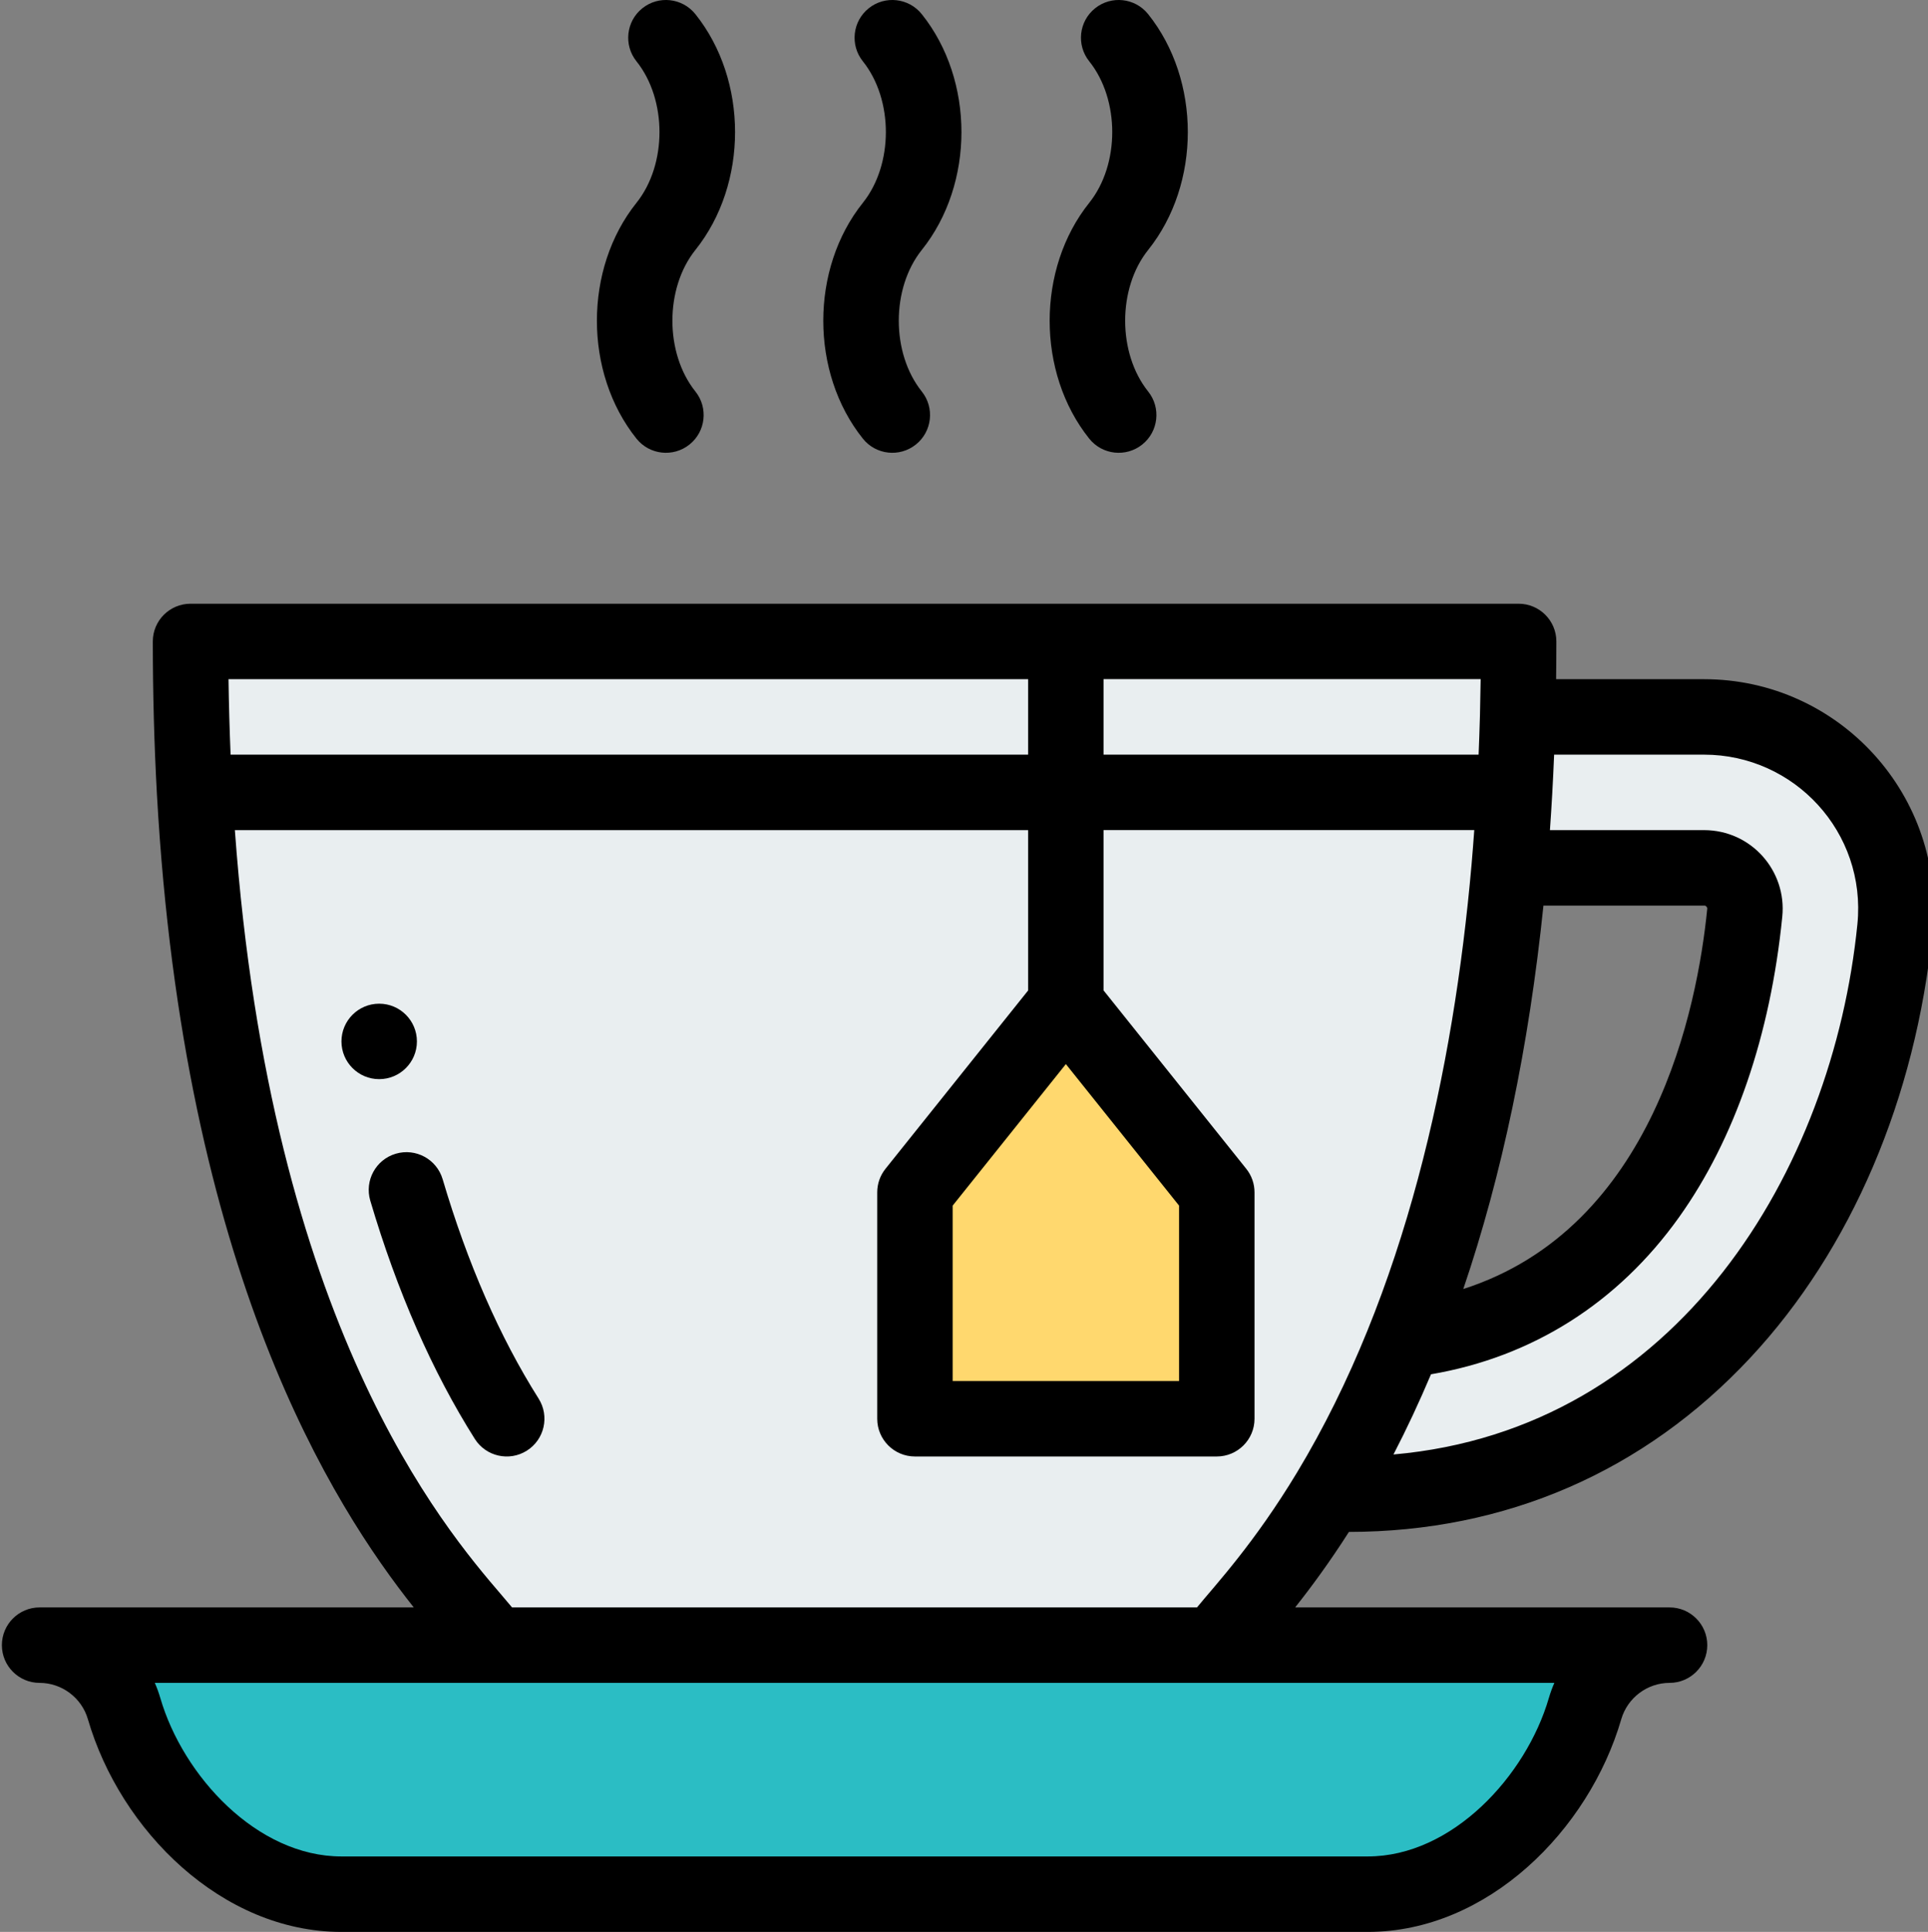 <svg viewBox="0 0 511 512" xmlns="http://www.w3.org/2000/svg"><rect x="0" y="0" width="511" height="512" fill="#808080" stroke="none"/><path d="m451.641 190h-49.141l-.262-.012c.172-6.5.262-13.16.262-19.988-14.008 0-331.832 0-352 0 0 14.02.379 27.34 1.078 40 9.391 167.82 76.383 218.051 78.922 226h192c1.148-3.59 14.43-15.059 29.859-40.648l.969.59c85.242 2.227 140.59-66.801 148.91-150.023 3-29.938-20.508-55.918-50.598-55.918zm10.789 51.93c-5.609 56.172-32.973 105.75-88.672 113.012l-1.277-.512c12.047-30.27 22.797-70.77 27.508-124.469l.422.039h51.219c6.531 0 11.441 5.594 10.801 11.93zm0 0" fill="#e9eef0"/><path d="m442.5 436c-10.371 0-19.488 6.859-22.391 16.809-7.258 24.949-30.309 49.191-57.609 49.191h-272c-27.301 0-50.352-24.242-57.609-49.191-2.902-9.949-12.02-16.809-22.391-16.809zm0 0" fill="#2bbdc4"/><path d="m322.5 316v60h-80v-60l40-50zm0 0" fill="#ffd86e"/><path d="m110.5 276c0-5.52-4.48-10-10-10s-10 4.48-10 10 4.48 10 10 10 10-4.48 10-10zm0 0"/><path d="m139.641 384.453c4.668-2.949 6.062-9.125 3.113-13.793-10.293-16.289-18.852-35.852-25.434-58.141-1.566-5.297-7.125-8.324-12.426-6.758-5.297 1.562-8.32 7.125-6.758 12.422 7.109 24.062 16.43 45.312 27.707 63.16 2.949 4.66 9.121 6.066 13.797 3.109zm0 0"/><path d="m228.691 116.246c3.461 4.328 9.754 5.004 14.055 1.562 4.312-3.449 5.012-9.742 1.562-14.055-8.121-10.152-8.125-27.352 0-37.508 14.02-17.52 14.02-44.973 0-62.492-3.453-4.312-9.746-5.012-14.055-1.562-4.312 3.449-5.012 9.742-1.562 14.055 8.133 10.168 8.133 27.34 0 37.508-13.977 17.473-13.988 45.008 0 62.492zm0 0"/><path d="m288.691 116.246c3.461 4.328 9.754 5.004 14.055 1.562 4.312-3.449 5.012-9.742 1.562-14.055-8.121-10.152-8.125-27.352 0-37.508 14.02-17.52 14.02-44.973 0-62.492-3.449-4.312-9.742-5.012-14.055-1.562-4.312 3.449-5.012 9.742-1.562 14.055 8.133 10.168 8.133 27.34 0 37.508-13.977 17.473-13.988 45.008 0 62.492zm0 0"/><path d="m168.691 116.246c3.461 4.328 9.754 5.004 14.055 1.562 4.312-3.449 5.012-9.742 1.562-14.055-8.121-10.152-8.125-27.352 0-37.508 14.02-17.52 14.02-44.973 0-62.492-3.453-4.312-9.742-5.012-14.055-1.562-4.312 3.449-5.012 9.742-1.562 14.055 8.133 10.168 8.133 27.34 0 37.508-13.977 17.473-13.988 45.008 0 62.492zm0 0"/><path d="m.5 436c0 5.523 4.477 10 10 10 5.883 0 11.141 3.949 12.789 9.605 8.602 29.566 35.582 56.395 67.211 56.395h272c31.75 0 58.645-26.957 67.211-56.395 1.648-5.656 6.906-9.605 12.789-9.605 5.523 0 10-4.477 10-10s-4.477-10-10-10h-99.234c4.16-5.246 9.043-11.844 14.254-20.008 41.5-.043 78.223-15.957 106.422-46.199 26.699-28.629 43.832-68.719 48.25-112.875 3.586-35.805-24.578-66.918-60.551-66.918h-39.207c.043-3.332.066-6.672.066-10 0-5.523-4.48-10-10-10h-352c-5.523 0-10 4.477-10 10 0 13.766.367 27.41 1.094 40.559 7.105 126.953 46.816 188.648 68.07 215.441h-99.164c-5.523 0-10 4.477-10 10zm410.895-225.43c.195-3.434.363-6.941.512-10.57h39.734c23.961 0 43.082 20.613 40.648 44.926-6.508 65.09-47.602 133.93-122.961 140.543 3.523-6.801 6.84-13.902 9.945-21.254 26.855-4.578 49.523-18.898 65.746-41.629 14.762-20.684 24.223-48.23 27.359-79.648 1.23-12.133-8.211-22.938-20.75-22.938h-40.832c.223-3.164.426-6.312.598-9.43zm-2.32 29.43h42.555c.312 0 .418.027.613.242.277.309.266.418.238.695-2.605 26.07-14.109 84.469-64.648 100.68 10.254-30.168 17.387-64.223 21.242-101.617zm-116.574-60.012h99.934c-.043 3.258-.105 6.516-.188 9.723-.102 3.57-.219 6.984-.355 10.289h-99.391zm-231.934.012h211.934v20h-211.383c-.27-6.582-.461-13.258-.551-20zm221.934 102.008 30 37.5v46.492h-60v-46.492zm-220.25-62.008h210.25v42.492l-37.809 47.262c-1.422 1.773-2.191 3.977-2.191 6.246v60c0 5.523 4.477 10 10 10h80c5.52 0 10-4.477 10-10v-60c0-2.27-.773-4.473-2.191-6.246l-37.809-47.262v-42.504h98.242c-.219 3.031-.453 6.074-.715 9.098-4.797 54.664-17.668 113.738-46.23 161.102-11.438 18.965-21.645 29.82-26.547 35.812h-181.535c-.805-.973-1.719-2.043-2.777-3.281-15.324-17.887-61.145-71.391-70.688-202.719zm349.719 226c-.57 1.293-1.059 2.633-1.461 4.016-6.004 20.637-25.605 41.984-48.008 41.984h-272c-22.402 0-42.004-21.348-48.012-41.988-.402-1.379-.887-2.719-1.457-4.012zm0 0"/></svg>